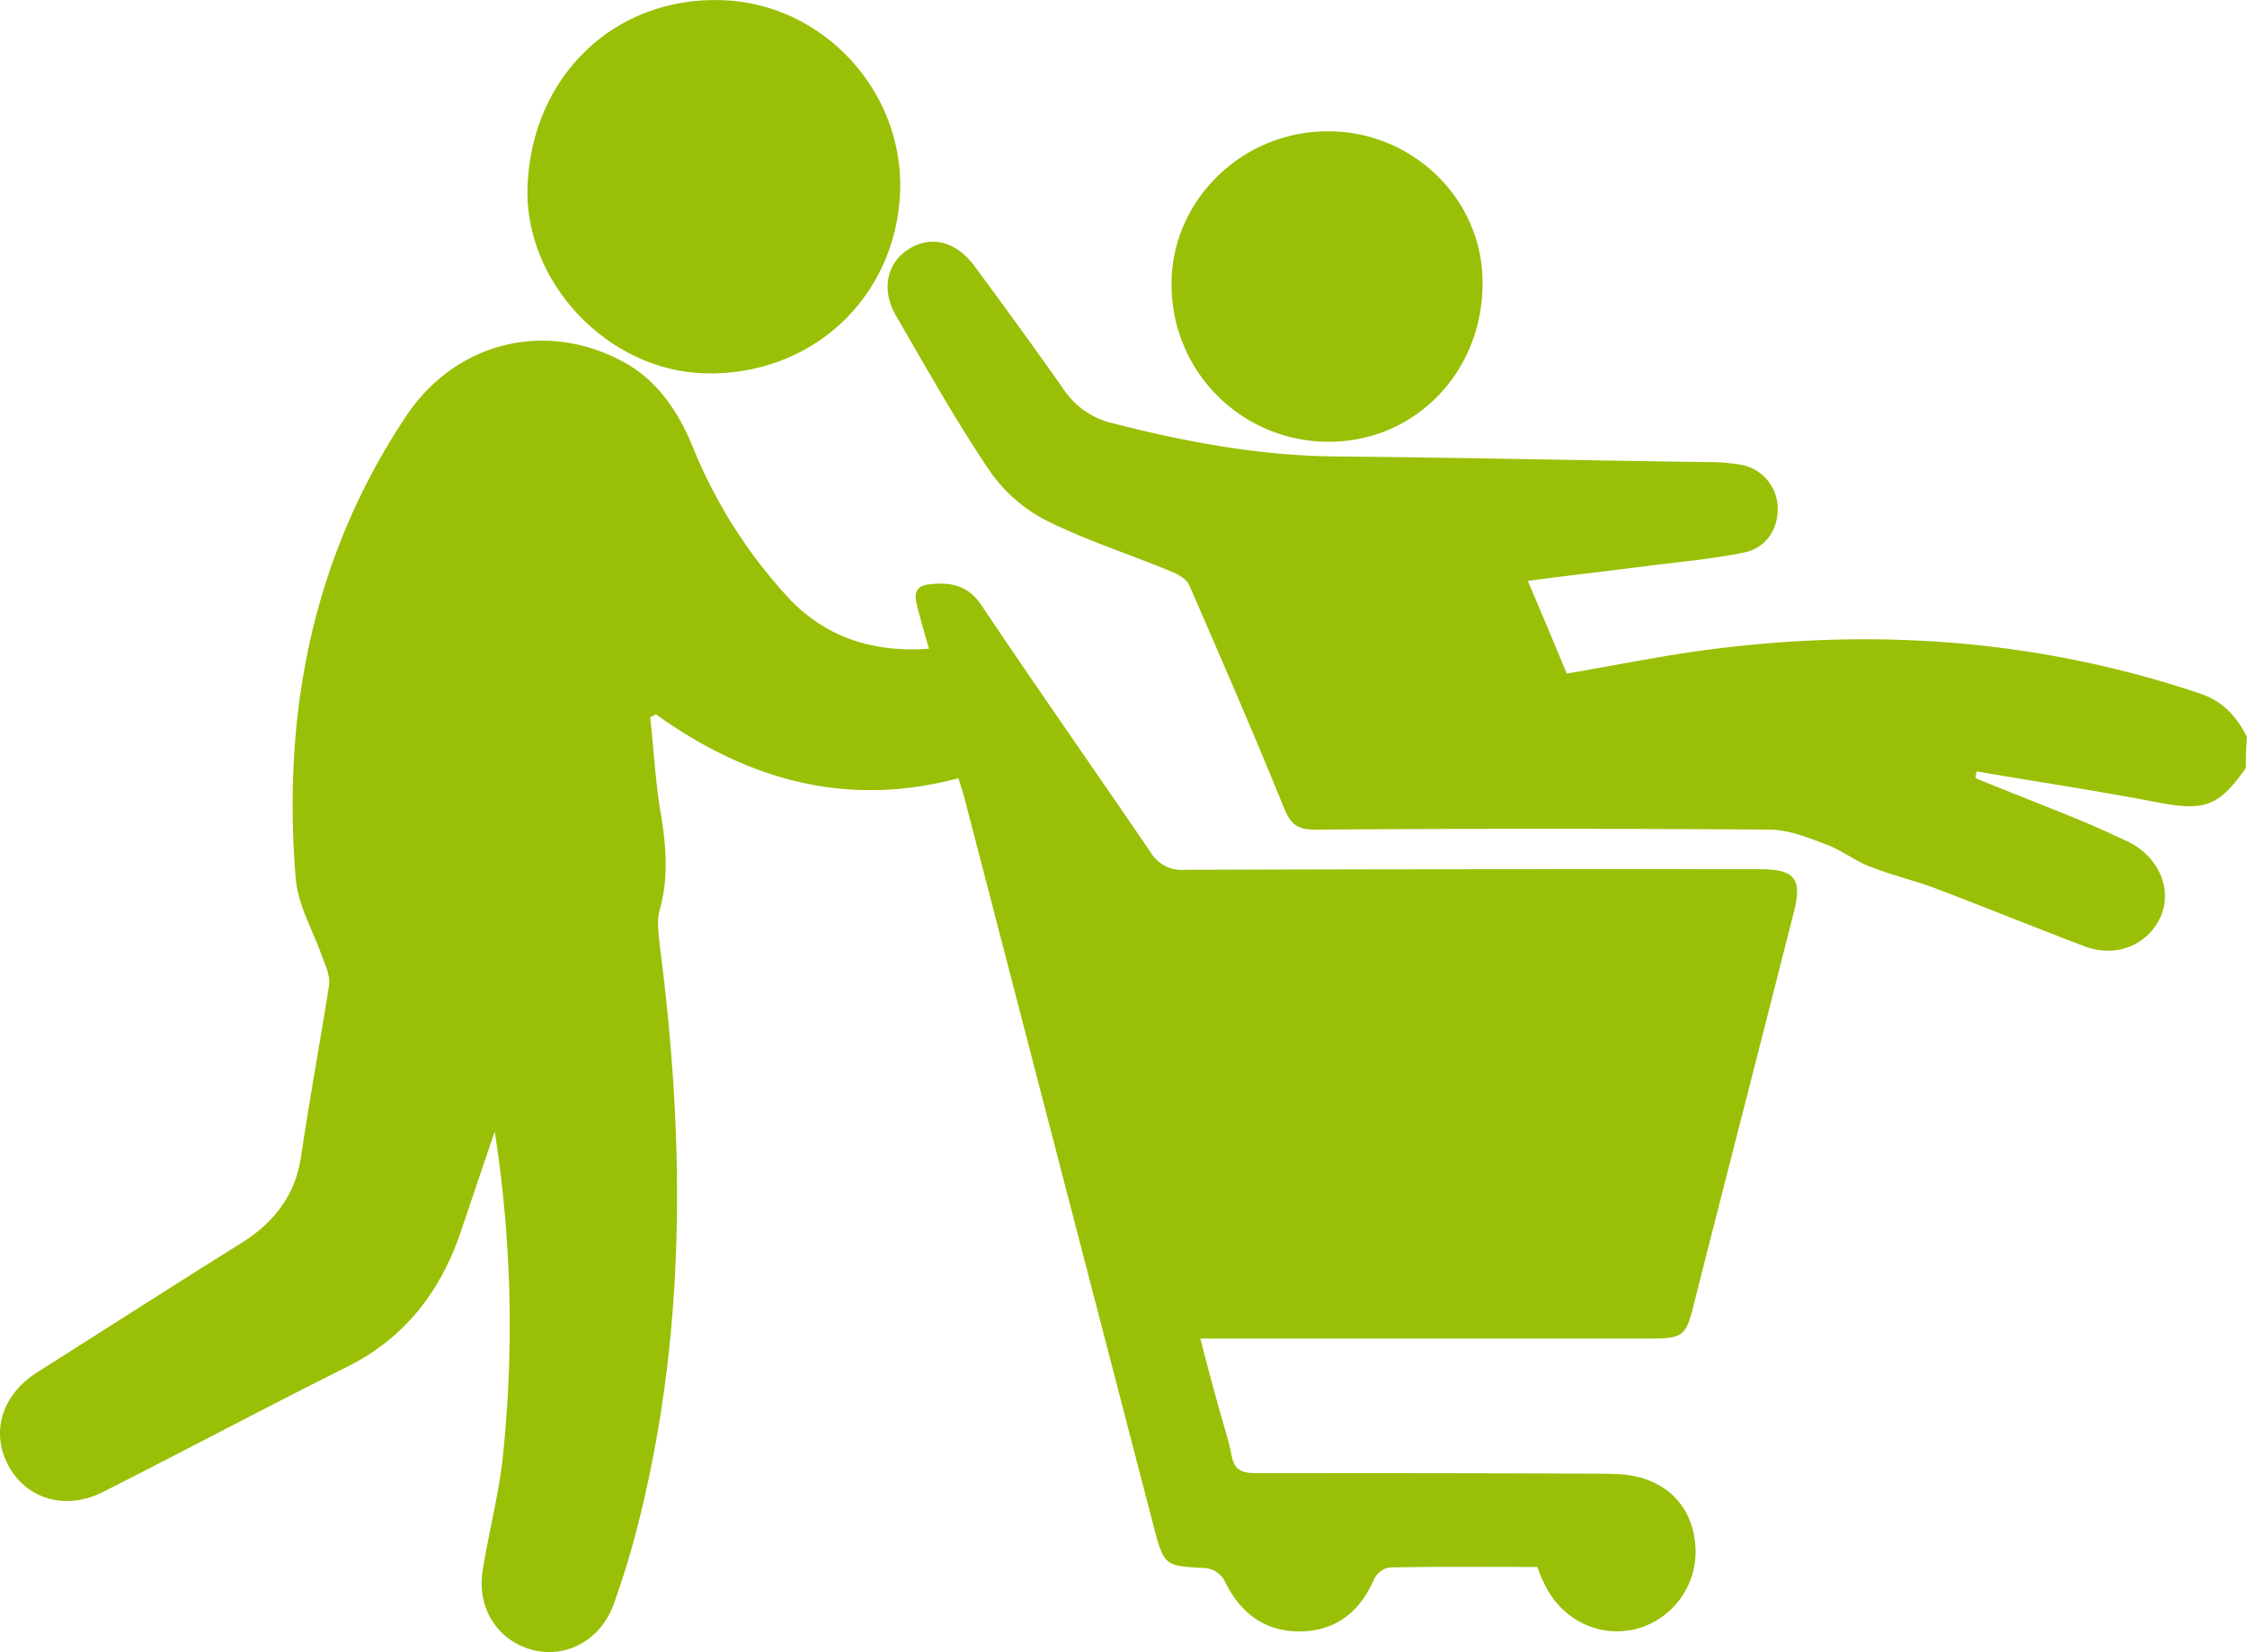 <svg id="Layer_1" data-name="Layer 1" xmlns="http://www.w3.org/2000/svg" viewBox="0 0 397.4 292.18"><defs><style>.cls-1{fill:#99c006;}</style></defs><title>shoppingcart</title><path class="cls-1" d="M432.3,243.7c-4.9,6.9-7.3,7.7-16,6-10.5-2-21.1-3.6-31.6-5.4a5,5,0,0,0-.2,1.2c6.1,2.5,12.3,4.9,18.4,7.4,2.9,1.2,5.7,2.5,8.5,3.8,5.4,2.6,7.9,8.3,5.9,13.1-2.2,5.2-8,7.6-13.6,5.4-8.7-3.3-17.3-6.8-26-10.1-3.9-1.5-7.9-2.4-11.7-3.9-2.7-1-5.1-2.9-7.7-3.9-3.2-1.2-6.6-2.6-9.9-2.7q-40.35-.3-80.7,0c-3.1,0-4.3-.9-5.5-3.8-5.4-13.3-11.1-26.4-16.8-39.5-.5-1.1-2.2-2-3.5-2.5-7.3-3-14.8-5.4-21.8-8.9a27.39,27.39,0,0,1-10-8.8c-6-8.9-11.2-18.2-16.6-27.5-2.6-4.6-1.5-9.2,2.2-11.6,4-2.6,8.5-1.5,11.8,3,5.4,7.3,10.7,14.6,15.9,22a14.41,14.41,0,0,0,8.8,5.8c12.9,3.3,25.9,5.7,39.4,5.8,21.9.2,43.7.7,65.6,1a32.72,32.72,0,0,1,5.4.4,7.9,7.9,0,0,1,6.9,7.6c.1,3.8-2,7.2-6,8-5.4,1.1-11,1.6-16.5,2.3-7,.9-14.1,1.7-21.7,2.7,2.4,5.6,4.6,10.9,6.9,16.4,7.6-1.3,15.1-2.8,22.6-3.9,30.4-4.3,60.3-2.4,89.6,7.5,4,1.4,6.3,4.1,8.1,7.6A51.49,51.49,0,0,0,432.3,243.7Z" transform="translate(-35.1 -107.87)"/><path class="cls-1" d="M199.4,222.6c-.9-3.1-1.6-5.5-2.2-8-.5-2,.1-3.2,2.4-3.4,3.8-.4,6.8.2,9.2,3.9,9.8,14.6,19.9,29,29.8,43.5a6.35,6.35,0,0,0,6,3.1q50.85-.15,101.7-.1c6.3,0,7.6,1.7,6,7.8-5.9,23.3-11.9,46.5-17.8,69.8-1.2,4.9-2,5.4-7.3,5.4H247.4c1,4,2,7.7,3,11.3.8,3.1,1.9,6.2,2.5,9.3.5,2.7,1.8,3.2,4.3,3.2,19.7,0,39.3,0,59,.1,1.8,0,3.6,0,5.4.1,7.6.5,12.6,5.1,13.3,12.2a14.13,14.13,0,0,1-10.2,15.1c-6.8,1.8-13.6-1.6-16.6-8.2A24.92,24.92,0,0,1,307,385c-8.8,0-17.5-.1-26.3.1a3.86,3.86,0,0,0-2.6,2.1c-2.5,5.8-6.9,9.2-13.2,9.2s-10.6-3.4-13.3-9.1a4.41,4.41,0,0,0-3.2-2.1c-7.4-.4-7.4-.3-9.3-7.5q-16.65-64.05-33.3-128.2c-.3-1.2-.7-2.4-1.2-4-19.8,5.3-37.3.3-53.5-11.3a9.29,9.29,0,0,1-1,.5c.6,5.6.9,11.2,1.8,16.7,1,5.8,1.5,11.5-.1,17.3-.6,2-.2,4.4,0,6.5,4.5,34.8,4.7,69.4-4.2,103.6q-1.65,6.3-3.9,12.6c-2.2,6.4-8.3,9.8-14.3,8.3-6.3-1.6-10.1-7.5-8.9-14.3,1-6.2,2.6-12.4,3.4-18.7a222.56,222.56,0,0,0-1.3-58.7c-2.2,6.4-4.1,12.1-6,17.7-3.6,10.6-9.9,18.8-20.1,23.9-14.4,7.2-28.7,14.8-43.1,22.1-6.7,3.4-13.6,1.3-16.8-4.6s-1.2-12.6,5.2-16.6c12-7.6,24-15.3,36-22.8,5.6-3.5,9.4-8.2,10.5-15,1.5-10.2,3.4-20.4,5-30.6.2-1.5-.5-3.2-1.1-4.7-1.6-4.7-4.4-9.3-4.8-14.2-2.4-29.3,3-56.9,19.5-81.7,8.8-13.2,24.7-17.1,38.5-9.6,5.9,3.2,9.6,8.7,12.1,14.7a87.81,87.81,0,0,0,17.6,27.6C181.6,220.7,189.6,223.3,199.4,222.6Z" transform="translate(-35.1 -107.87)"/><path class="cls-1" d="M194.3,141.7c-.7,18.8-15.6,32.7-34.6,32.2-17.2-.5-32-16.2-31.3-33.2.8-19.5,15.5-33.5,34.5-32.8C180.6,108.5,194.9,123.9,194.3,141.7Z" transform="translate(-35.1 -107.87)"/><path class="cls-1" d="M269.7,131.1c15-.2,27.5,11.8,27.6,26.5.2,15.8-11.7,28.3-27,28.4a27.74,27.74,0,0,1-28-27.6C242.1,143.6,254.5,131.2,269.7,131.1Z" transform="translate(-35.1 -107.87)"/></svg>